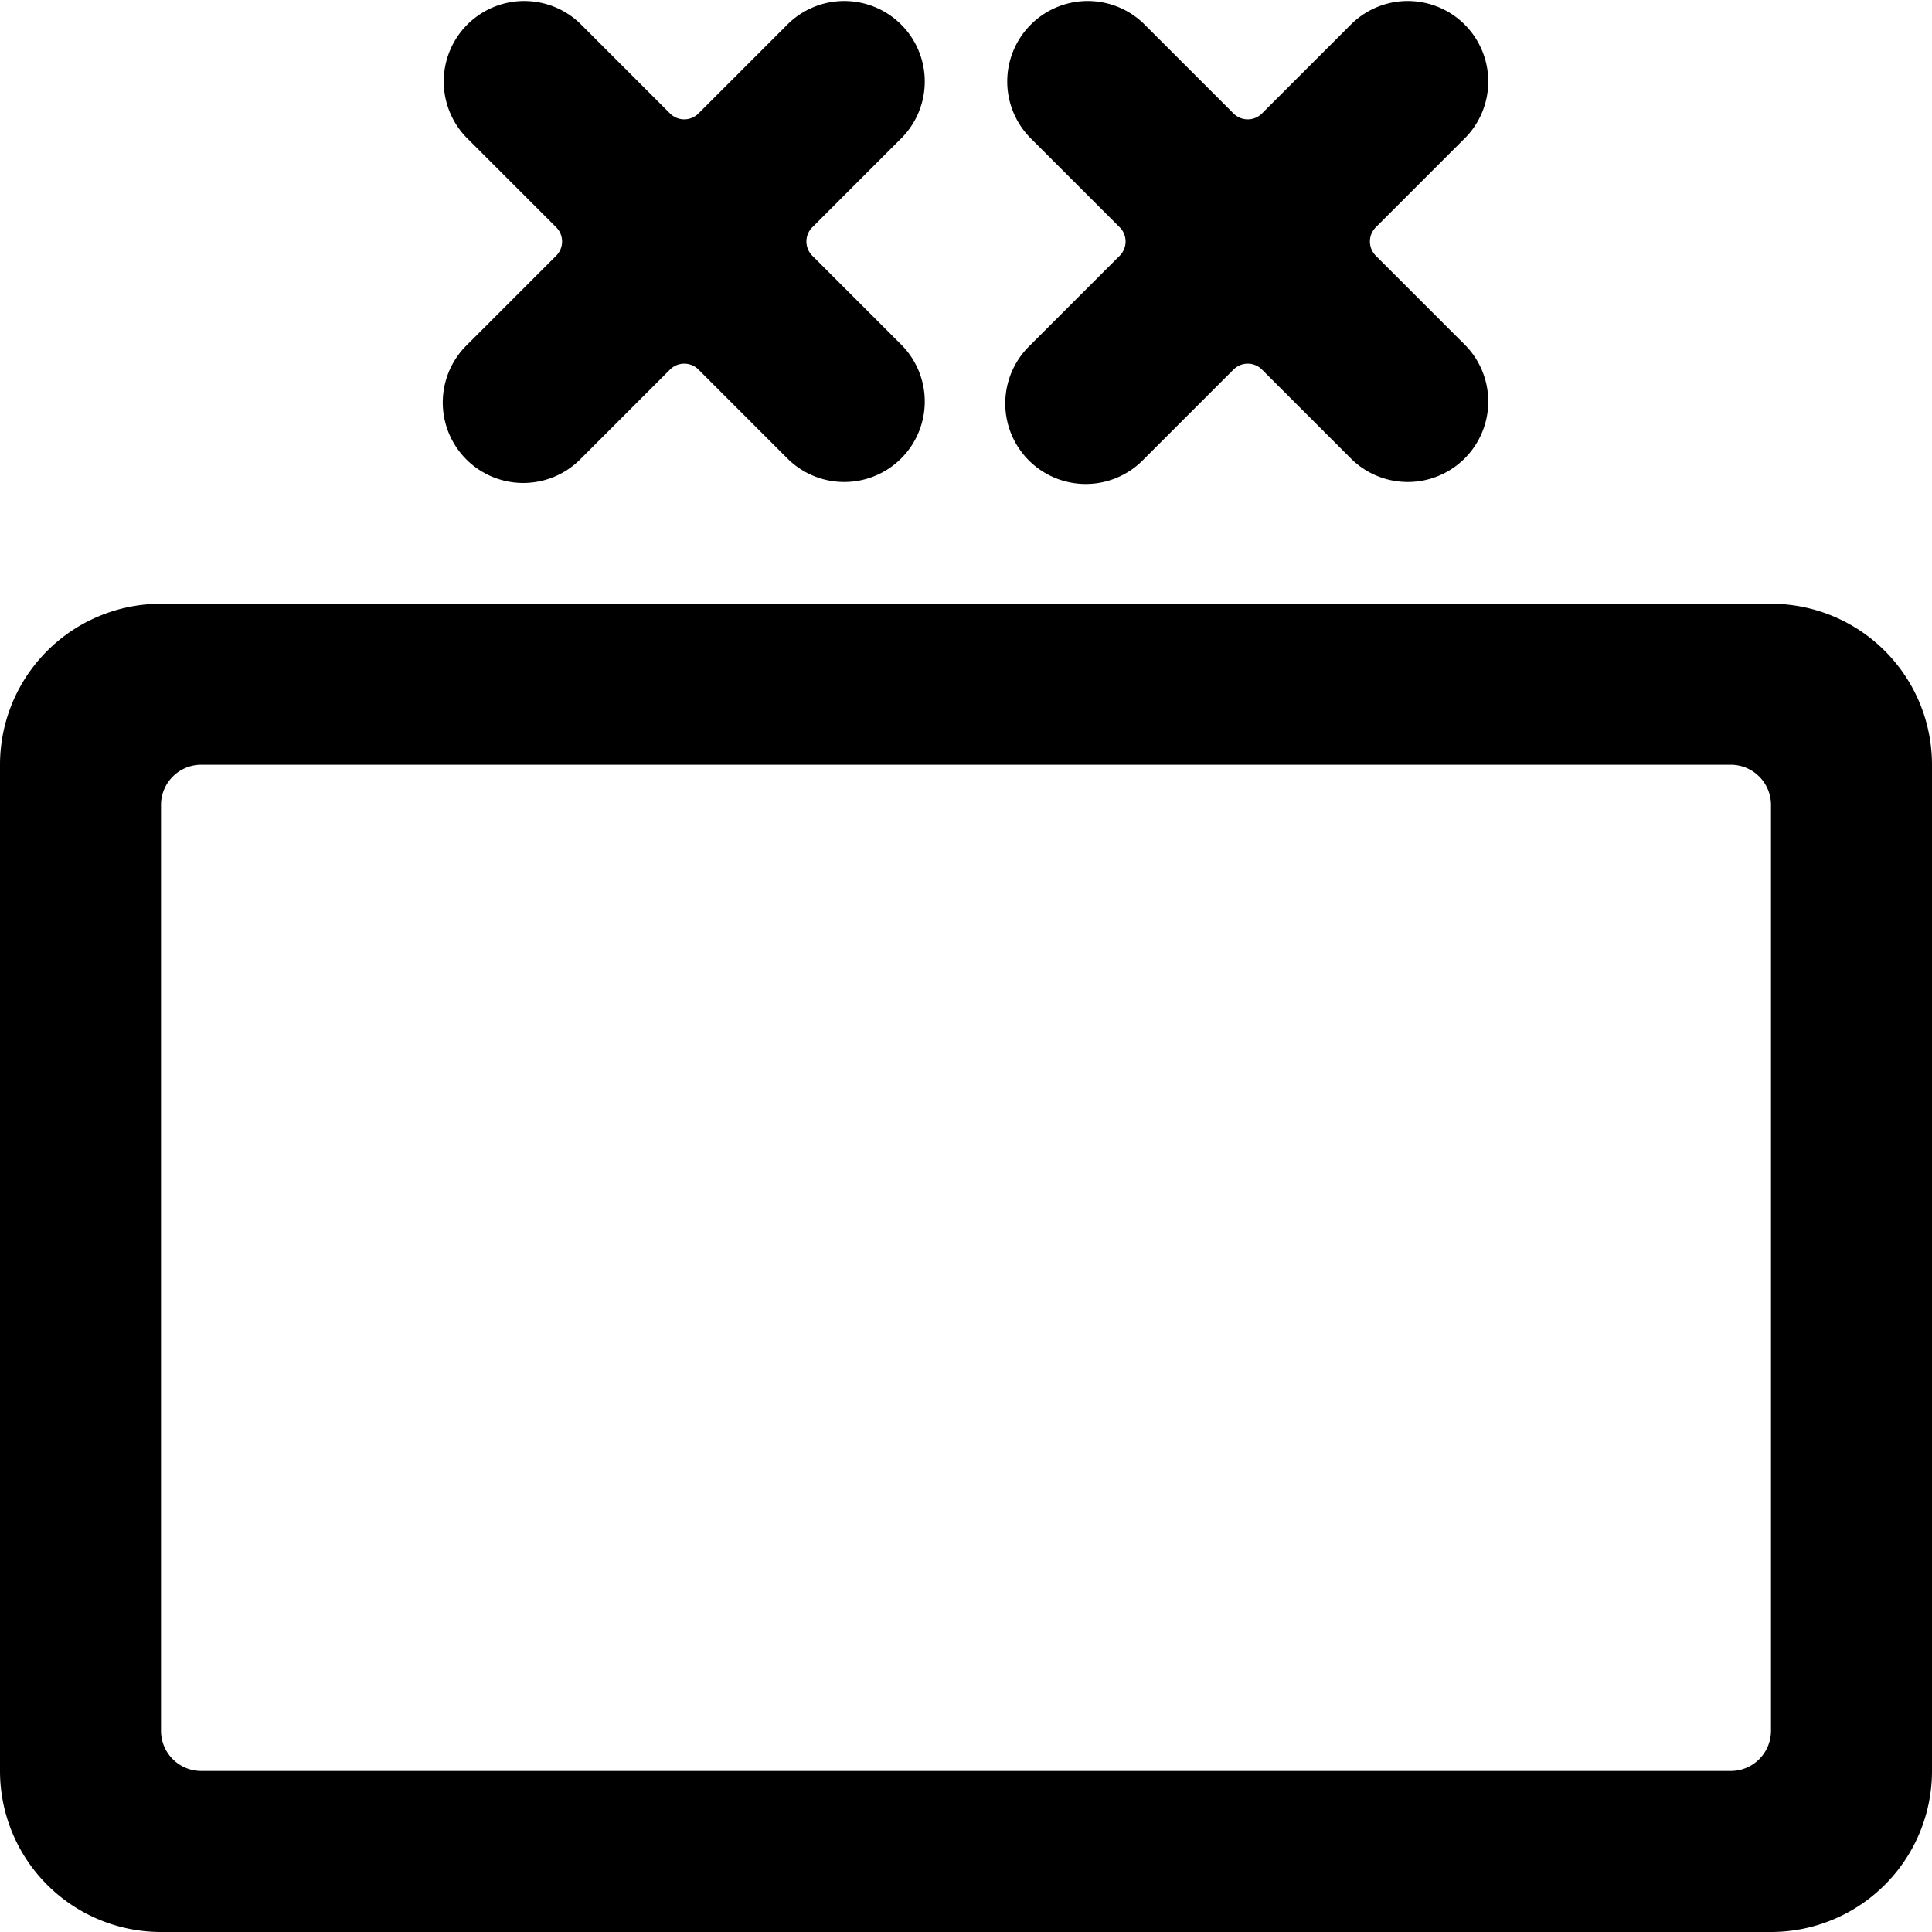 <svg xmlns="http://www.w3.org/2000/svg" viewBox="0 0 24 24"><title>army-symbol-division</title><path d="M24,9.5a2,2,0,0,0-2-2H2a2,2,0,0,0-2,2V22a2,2,0,0,0,2,2H22a2,2,0,0,0,2-2Zm-2,12a.5.5,0,0,1-.5.5H2.5a.5.5,0,0,1-.5-.5V10a.5.5,0,0,1,.5-.5h19a.5.5,0,0,1,.5.5Z"/><path d="M5.793,5.707a1,1,0,0,0,1.414,0L8.323,4.591a.25.25,0,0,1,.354,0L9.793,5.707a1,1,0,0,0,1.414-1.414L10.091,3.177a.25.25,0,0,1,0-.354l1.116-1.116A1,1,0,0,0,9.793.293L8.677,1.409a.25.25,0,0,1-.354,0L7.207.293A1,1,0,0,0,5.793,1.707L6.909,2.823a.25.25,0,0,1,0,.354L5.793,4.293A1,1,0,0,0,5.793,5.707Z"/><path d="M12.793,4.293a1,1,0,1,0,1.414,1.414l1.116-1.116a.25.25,0,0,1,.354,0l1.116,1.116a1,1,0,0,0,1.414-1.414L17.091,3.177a.25.25,0,0,1,0-.354l1.116-1.116A1,1,0,0,0,16.793.293L15.677,1.409a.25.25,0,0,1-.354,0L14.207.293a1,1,0,0,0-1.414,1.414l1.116,1.116a.25.25,0,0,1,0,.354Z"/></svg>